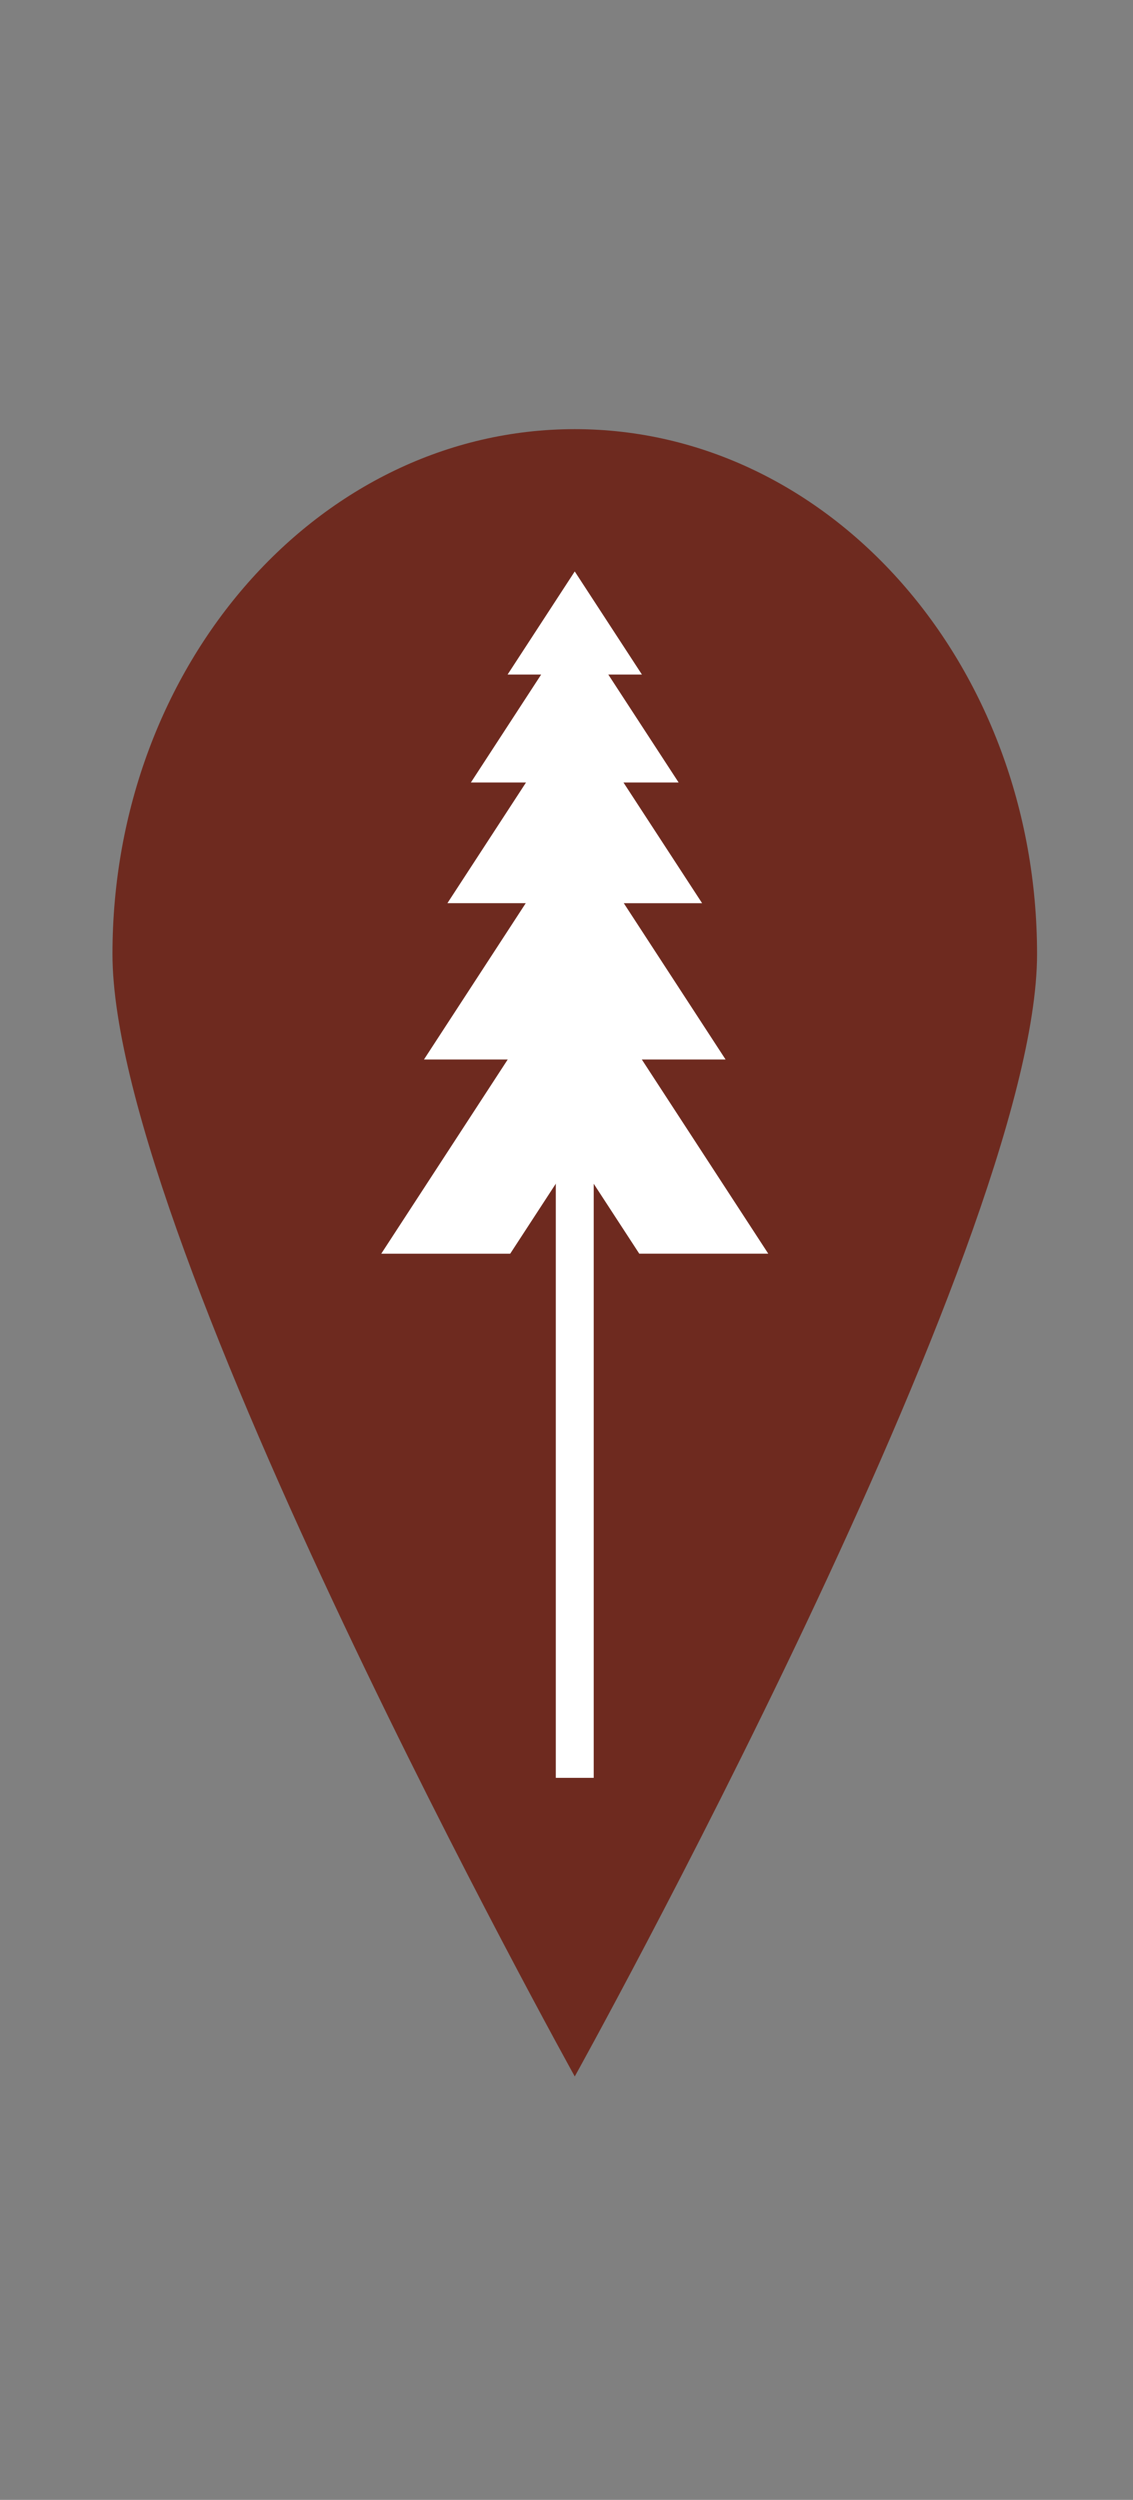 <?xml version="1.0" encoding="utf-8"?>
<!-- Generator: Adobe Illustrator 14.0.0, SVG Export Plug-In . SVG Version: 6.00 Build 43363)  -->
<!DOCTYPE svg PUBLIC "-//W3C//DTD SVG 1.1//EN" "http://www.w3.org/Graphics/SVG/1.1/DTD/svg11.dtd">
<svg version="1.1" id="Layer_1" xmlns="http://www.w3.org/2000/svg" xmlns:xlink="http://www.w3.org/1999/xlink" x="0px" y="0px"
	 width="68px" height="150px" viewBox="0 0 68 150" enable-background="new 0 0 68 150" xml:space="preserve">
<rect x="0" y="0" width="68" height="150" fill="#808080" stroke="none"/>
<g>
	<defs>
		<path id="SVGID_1_" d="M6.75,57.25c0-17.396,12.423-31.5,27.746-31.5c15.322,0,27.746,14.104,27.746,31.5
			s-27.746,67.344-27.746,67.344S6.75,74.646,6.75,57.25z"/>
	</defs>
	<clipPath id="SVGID_2_">
		<use xlink:href="#SVGID_1_"  overflow="visible"/>
	</clipPath>
	<rect x="1.75" y="20.75" clip-path="url(#SVGID_2_)" fill="#6E2A1F" width="65.492" height="108.844"/>
</g>
<g>
	<defs>
		<rect id="SVGID_3_" x="6" y="25" width="56.992" height="101.138"/>
	</defs>
	<clipPath id="SVGID_4_">
		<use xlink:href="#SVGID_3_"  overflow="visible"/>
	</clipPath>
	<g clip-path="url(#SVGID_4_)" enable-background="new    ">
		<g>
			<defs>
				<rect id="SVGID_5_" x="22" y="34" width="25" height="73"/>
			</defs>
			<clipPath id="SVGID_6_">
				<use xlink:href="#SVGID_5_"  overflow="visible"/>
			</clipPath>
			<g clip-path="url(#SVGID_6_)">
				<defs>
					<rect id="SVGID_7_" x="33.358" y="41.536" width="2.275" height="65.14"/>
				</defs>
				<clipPath id="SVGID_8_">
					<use xlink:href="#SVGID_7_"  overflow="visible"/>
				</clipPath>
				<g clip-path="url(#SVGID_8_)">
					<defs>
						<rect id="SVGID_9_" x="6" y="25" width="57" height="100"/>
					</defs>
					<clipPath id="SVGID_10_">
						<use xlink:href="#SVGID_9_"  overflow="visible"/>
					</clipPath>
					<rect x="28.358" y="36.536" clip-path="url(#SVGID_10_)" fill="#FFFFFF" width="12.275" height="75.14"/>
				</g>
			</g>
			<g clip-path="url(#SVGID_6_)">
				<defs>
					<polygon id="SVGID_11_" points="30.473,63.573 25.446,63.573 31.554,54.194 26.852,54.194 31.57,46.952 28.262,46.952 
						32.479,40.476 30.464,40.476 34.495,34.289 38.527,40.476 36.509,40.476 40.729,46.952 37.419,46.952 42.139,54.195 
						37.438,54.195 43.547,63.573 38.52,63.573 46.109,75.224 38.367,75.224 34.495,69.282 30.621,75.226 22.882,75.226 					"/>
				</defs>
				<clipPath id="SVGID_12_">
					<use xlink:href="#SVGID_11_"  overflow="visible"/>
				</clipPath>
				<g clip-path="url(#SVGID_12_)">
					<defs>
						<rect id="SVGID_13_" x="6" y="25" width="57" height="100"/>
					</defs>
					<clipPath id="SVGID_14_">
						<use xlink:href="#SVGID_13_"  overflow="visible"/>
					</clipPath>
					<rect x="17.882" y="29.289" clip-path="url(#SVGID_14_)" fill="#FFFFFF" width="33.227" height="50.937"/>
				</g>
			</g>
		</g>
	</g>
</g>
</svg>
